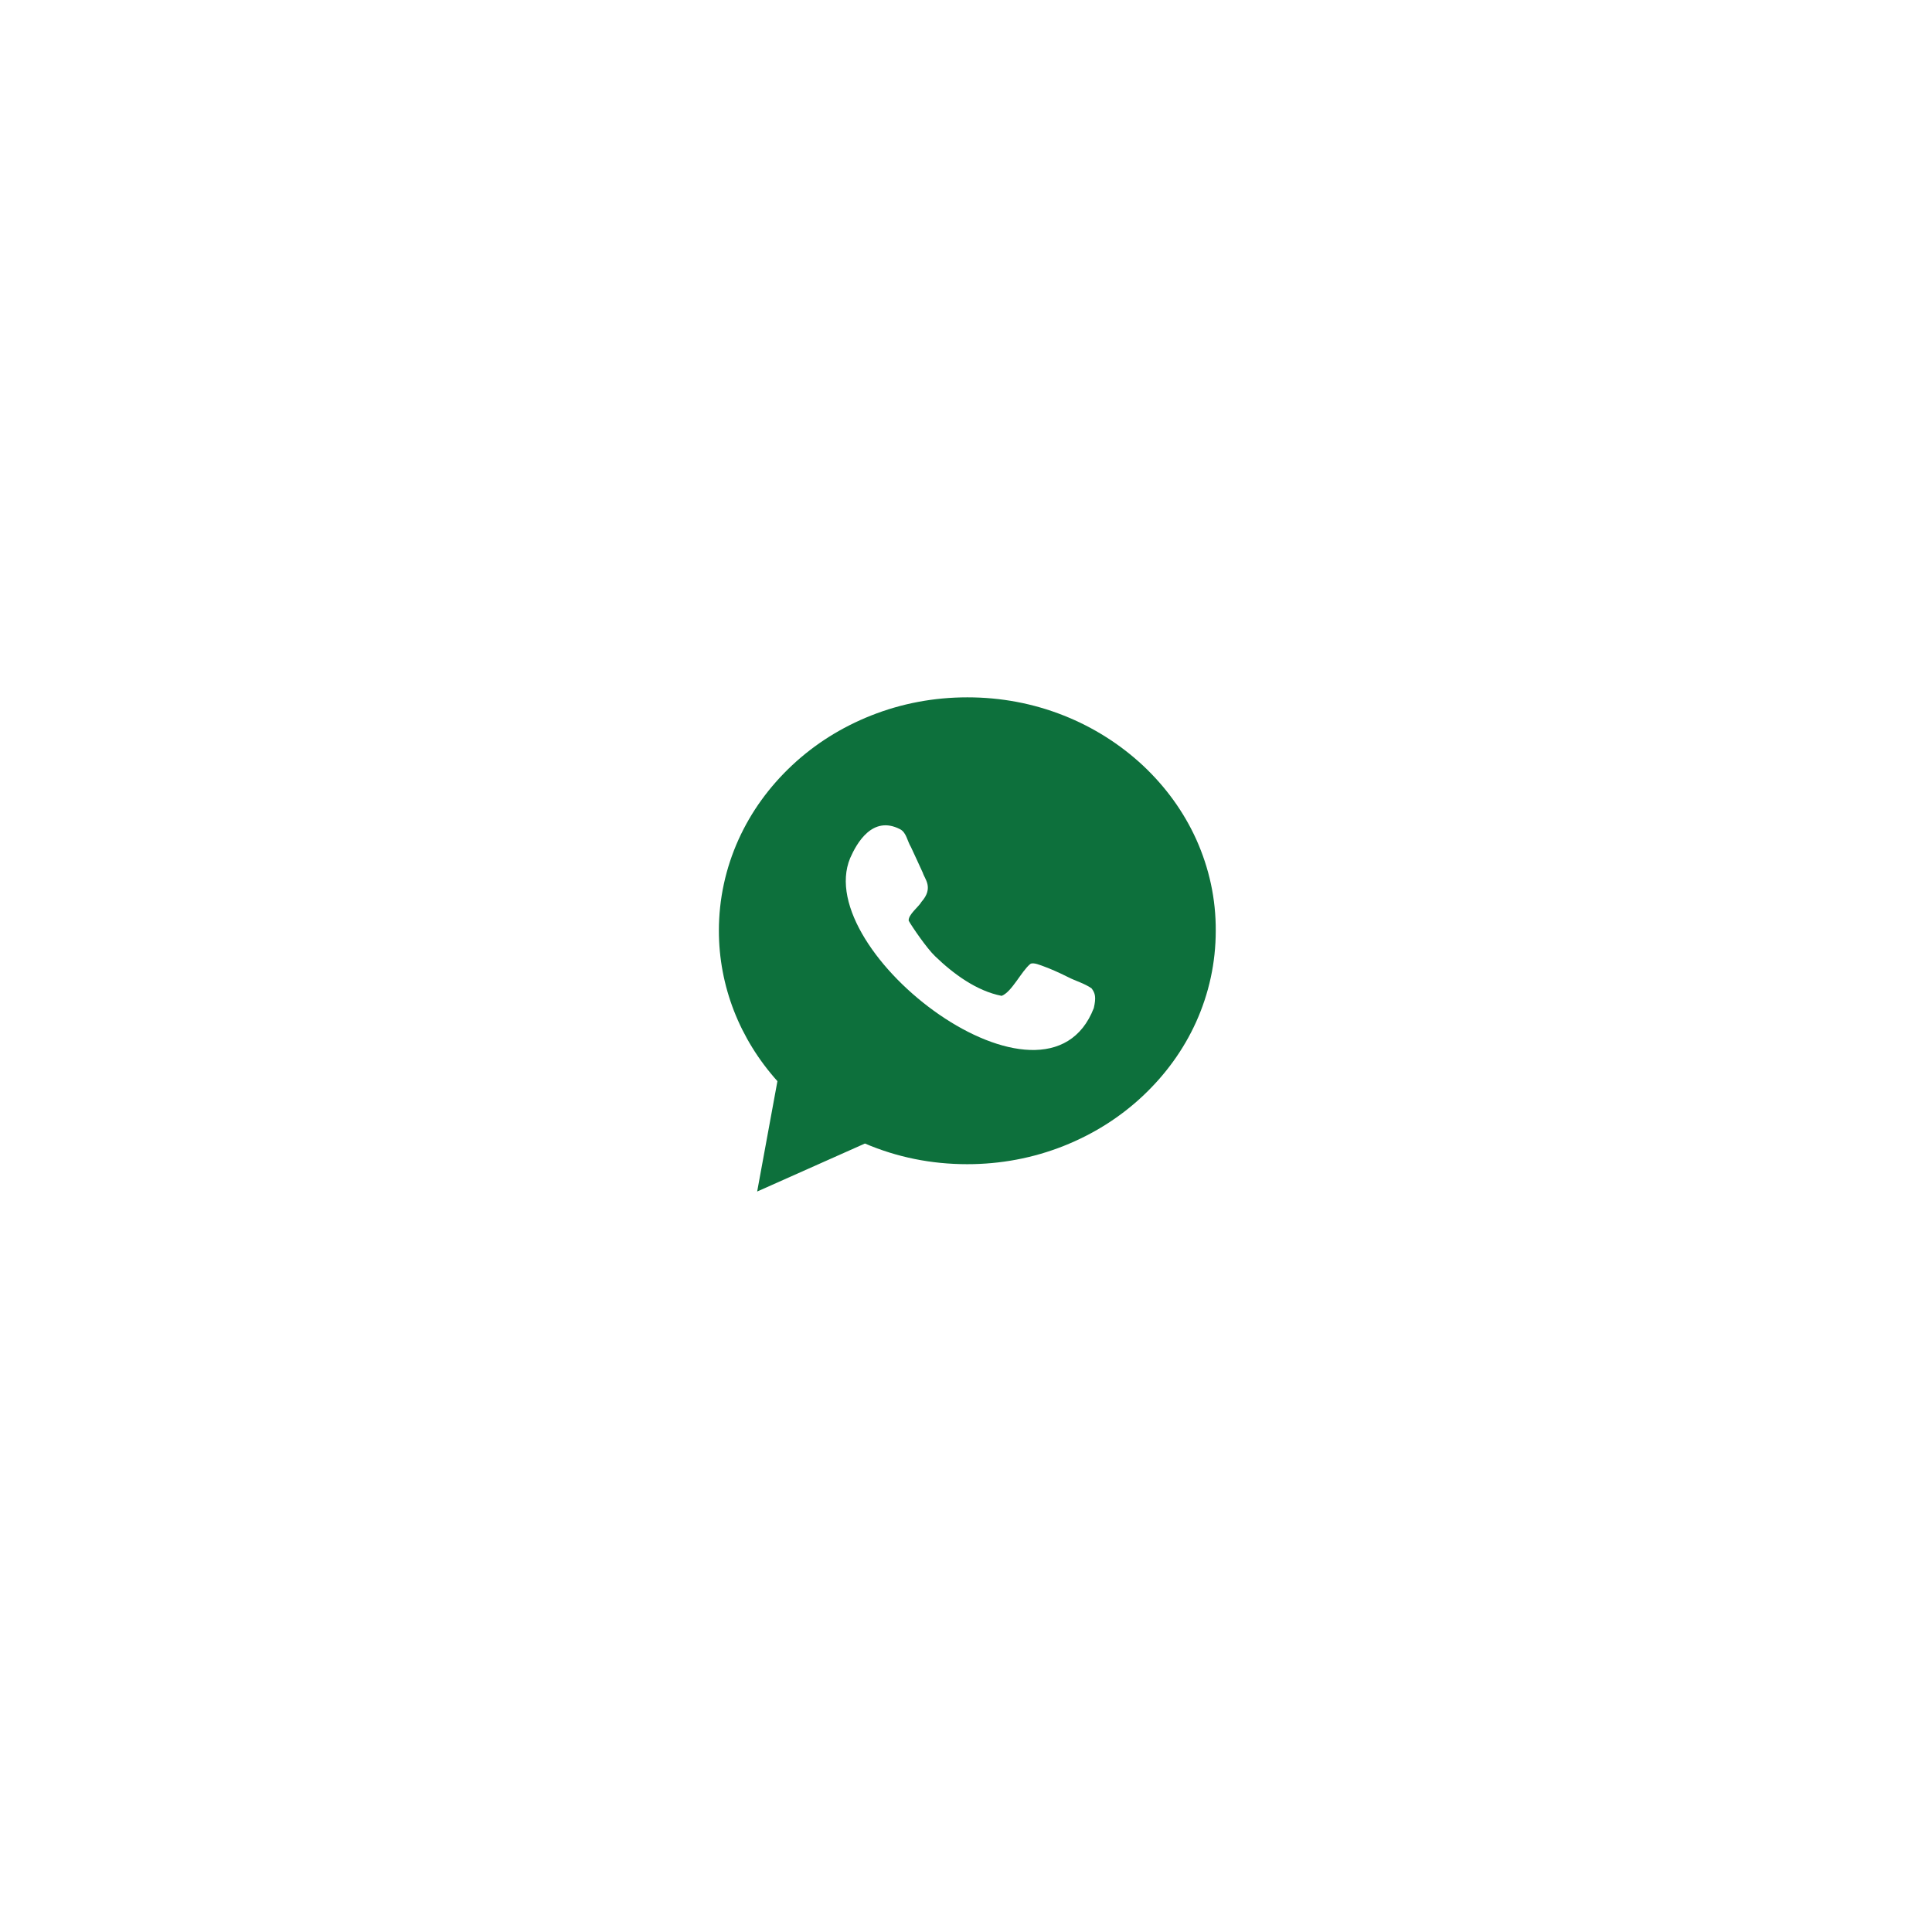 <svg width="86" height="86" viewBox="0 0 86 86" fill="none" xmlns="http://www.w3.org/2000/svg">
<g filter="url(#filter0_d_740_906)">
<circle cx="43" cy="43" r="26" fill="white"/>
</g>
<path d="M53.252 37.37C52.693 36.135 51.89 35.026 50.871 34.07C49.852 33.124 48.671 32.375 47.355 31.852C45.993 31.311 44.551 31.041 43.063 31.041C41.575 31.041 40.133 31.311 38.771 31.852C37.455 32.375 36.274 33.115 35.255 34.07C34.236 35.026 33.434 36.135 32.875 37.37C32.298 38.65 32 40.02 32 41.427C32 43.888 32.92 46.25 34.606 48.126L33.704 53.039L38.501 50.902C39.934 51.515 41.458 51.822 43.054 51.822C44.542 51.822 45.984 51.551 47.346 51.011C48.662 50.488 49.843 49.748 50.862 48.793C51.881 47.837 52.684 46.728 53.243 45.493C53.82 44.213 54.117 42.842 54.117 41.436C54.126 40.02 53.829 38.659 53.252 37.37Z" fill="#0D703C"/>
<path d="M47.553 43.499C47.085 43.265 46.742 43.121 46.499 43.031C46.345 42.977 45.985 42.814 45.858 42.913C45.462 43.238 45.038 44.158 44.587 44.329C43.469 44.112 42.432 43.346 41.621 42.562C41.26 42.219 40.593 41.246 40.449 40.984C40.422 40.714 40.908 40.353 41.017 40.146C41.576 39.515 41.152 39.118 41.08 38.856C40.953 38.586 40.737 38.099 40.548 37.703C40.385 37.441 40.349 37.053 40.061 36.909C38.835 36.278 38.131 37.54 37.843 38.198C36.103 42.391 46.562 50.369 48.69 44.87C48.798 44.392 48.753 44.212 48.59 43.995C48.266 43.77 47.887 43.671 47.553 43.499Z" fill="white"/>
<defs>
<filter id="filter0_d_740_906" x="0" y="0" width="86" height="86" filterUnits="userSpaceOnUse" color-interpolation-filters="sRGB">
<feFlood flood-opacity="0" result="BackgroundImageFix"/>
<feColorMatrix in="SourceAlpha" type="matrix" values="0 0 0 0 0 0 0 0 0 0 0 0 0 0 0 0 0 0 127 0" result="hardAlpha"/>
<feMorphology radius="2" operator="dilate" in="SourceAlpha" result="effect1_dropShadow_740_906"/>
<feOffset/>
<feGaussianBlur stdDeviation="7.5"/>
<feComposite in2="hardAlpha" operator="out"/>
<feColorMatrix type="matrix" values="0 0 0 0 0 0 0 0 0 0 0 0 0 0 0 0 0 0 0.1 0"/>
<feBlend mode="normal" in2="BackgroundImageFix" result="effect1_dropShadow_740_906"/>
<feBlend mode="normal" in="SourceGraphic" in2="effect1_dropShadow_740_906" result="shape"/>
</filter>
</defs>
</svg>
